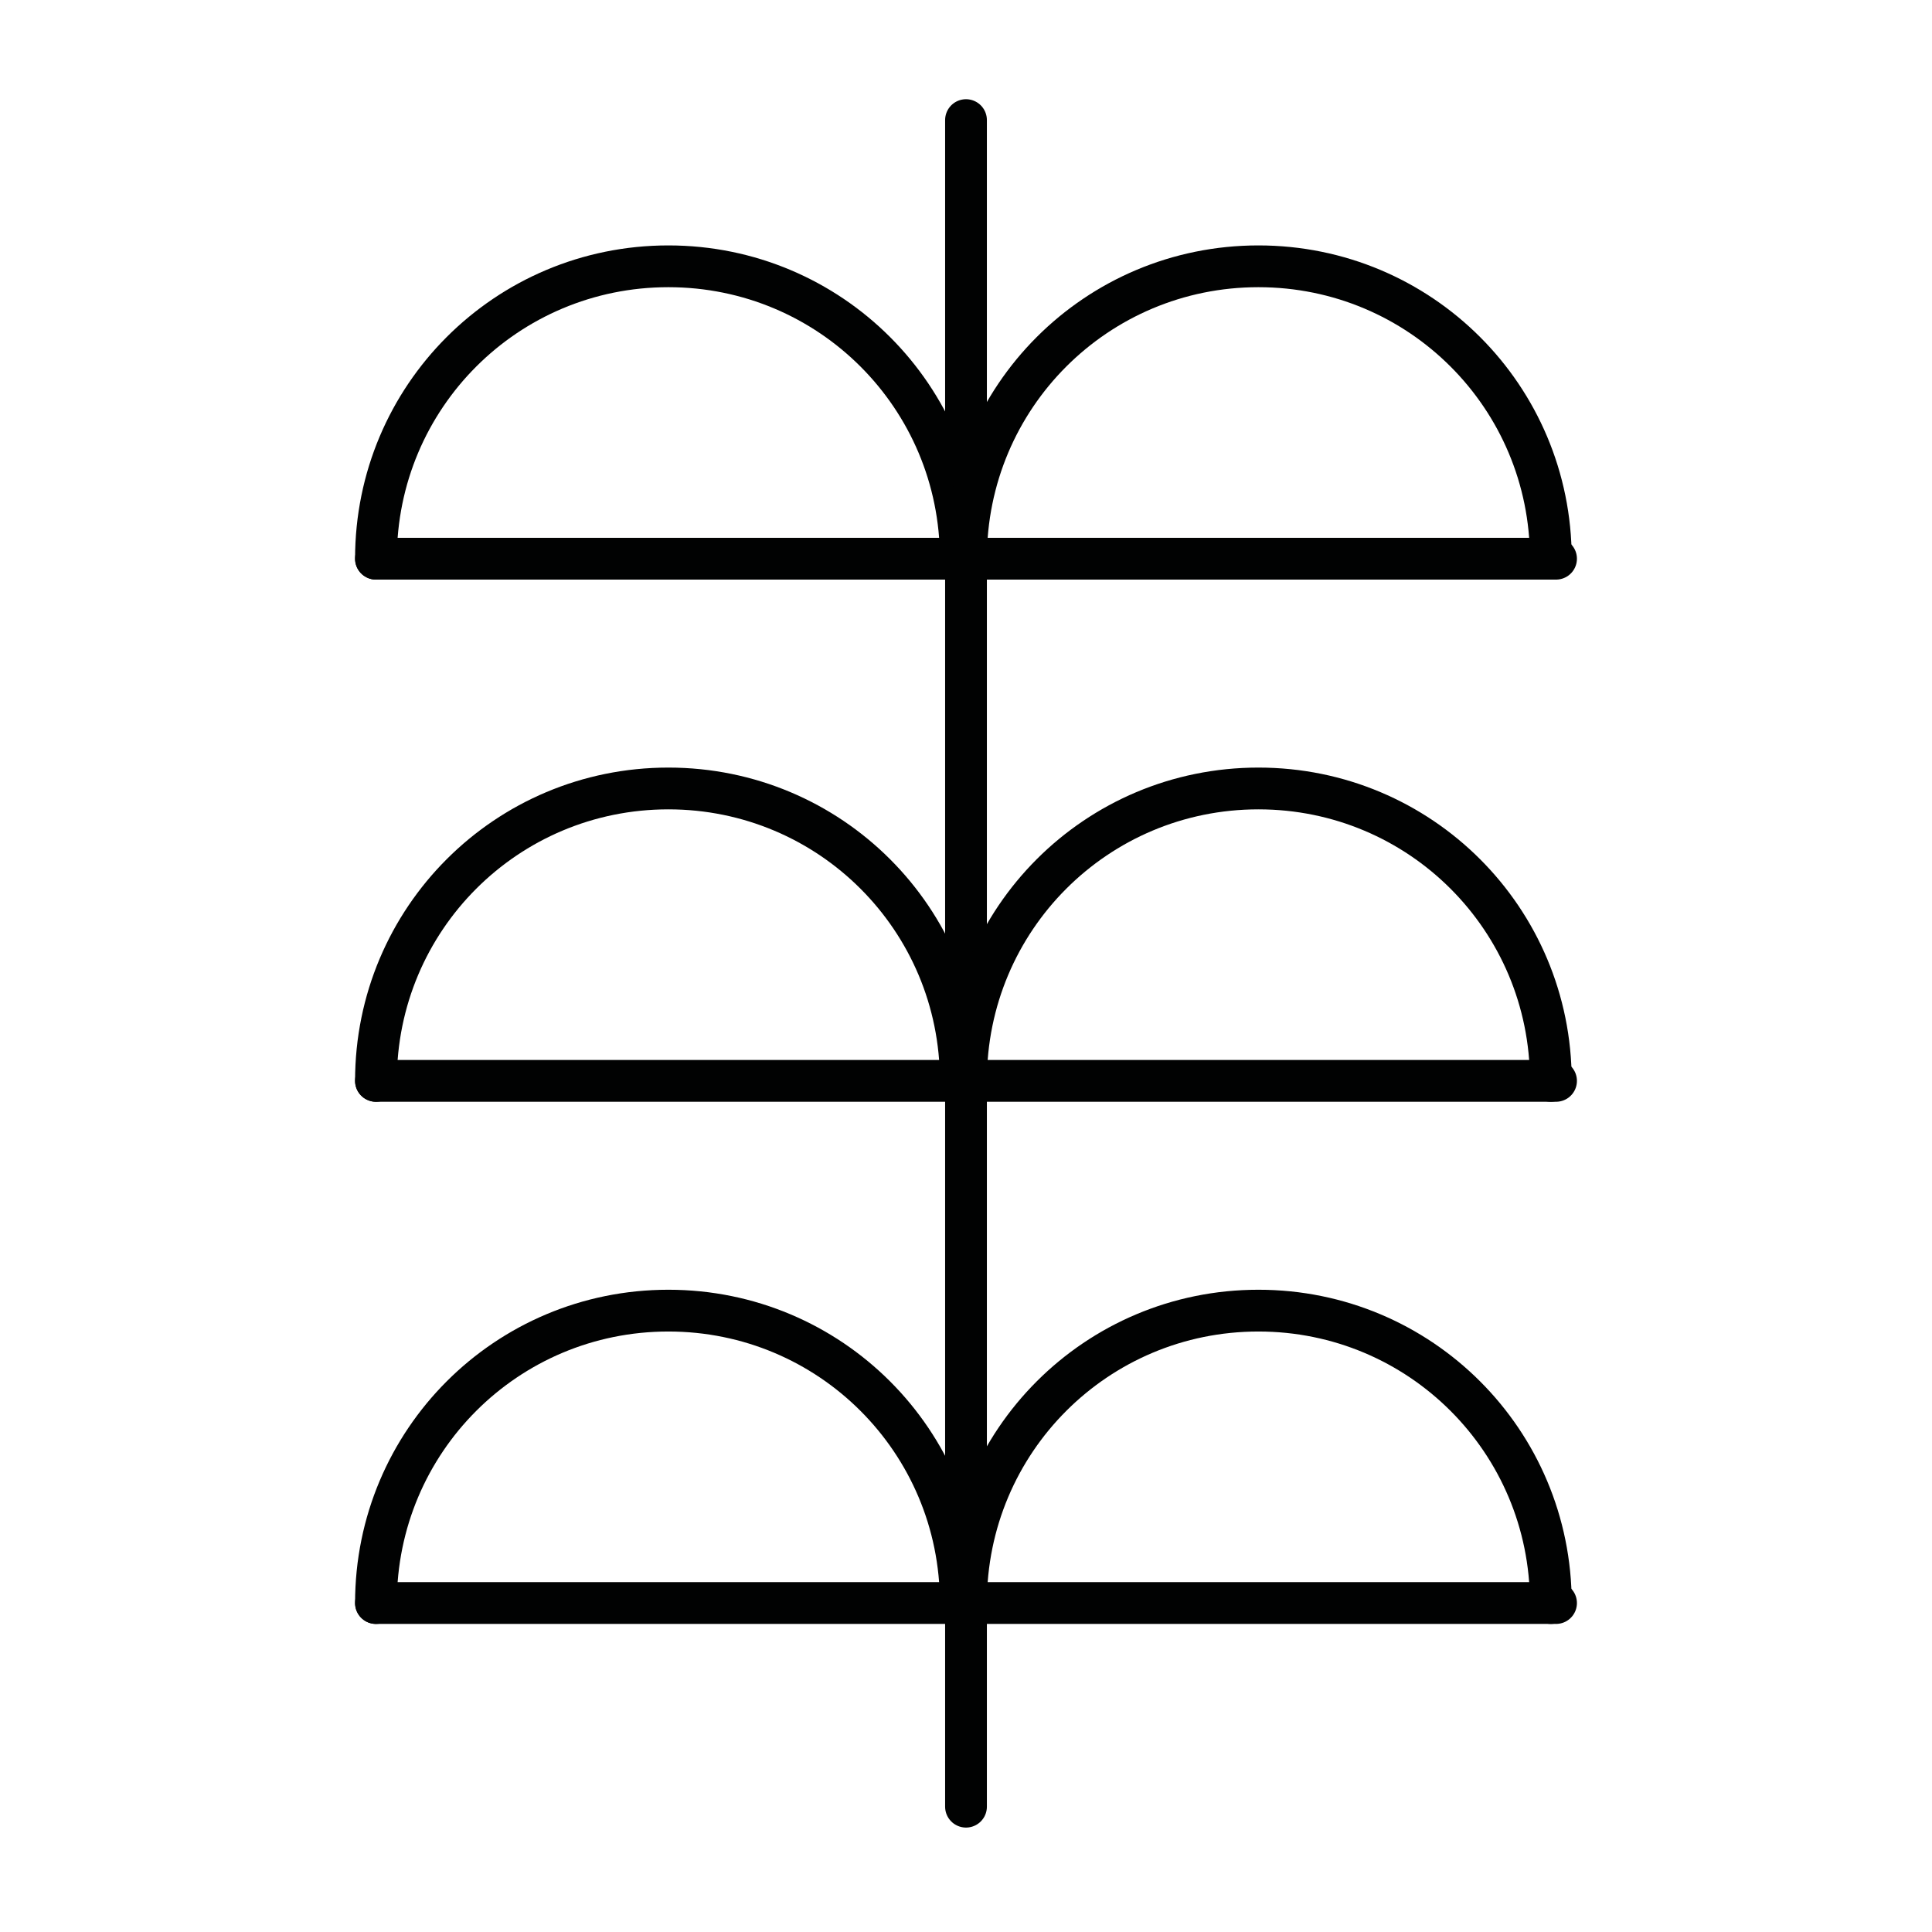 <?xml version="1.0" encoding="utf-8"?>
<!-- Generator: Adobe Illustrator 24.3.0, SVG Export Plug-In . SVG Version: 6.00 Build 0)  -->
<svg version="1.1" id="Layer_1" xmlns="http://www.w3.org/2000/svg" xmlns:xlink="http://www.w3.org/1999/xlink" x="0px" y="0px"
	 viewBox="0 0 37 37" style="enable-background:new 0 0 37 37;" xml:space="preserve">
<style type="text/css">
	.st0{fill:none;stroke:#010202;stroke-width:0.8;stroke-linecap:round;stroke-miterlimit:10;}
</style>
<line class="st0" x1="18.5" y1="2.3" x2="18.5" y2="34.6"/>
<path class="st0" d="M7.2,10.7c0-3.1,2.5-5.6,5.6-5.6s5.6,2.5,5.6,5.6"/>
<path class="st0" d="M18.5,10.7c0-3.1,2.5-5.6,5.6-5.6s5.6,2.5,5.6,5.6"/>
<path class="st0" d="M7.2,20.7c0-3.1,2.5-5.6,5.6-5.6s5.6,2.5,5.6,5.6"/>
<path class="st0" d="M18.5,20.7c0-3.1,2.5-5.6,5.6-5.6s5.6,2.5,5.6,5.6"/>
<path class="st0" d="M7.2,30.7c0-3.1,2.5-5.6,5.6-5.6s5.6,2.5,5.6,5.6"/>
<path class="st0" d="M18.5,30.7c0-3.1,2.5-5.6,5.6-5.6s5.6,2.5,5.6,5.6"/>
<line class="st0" x1="29.8" y1="20.7" x2="7.2" y2="20.7"/>
<line class="st0" x1="29.8" y1="10.7" x2="7.2" y2="10.7"/>
<line class="st0" x1="29.8" y1="30.7" x2="7.2" y2="30.7"/>
</svg>
